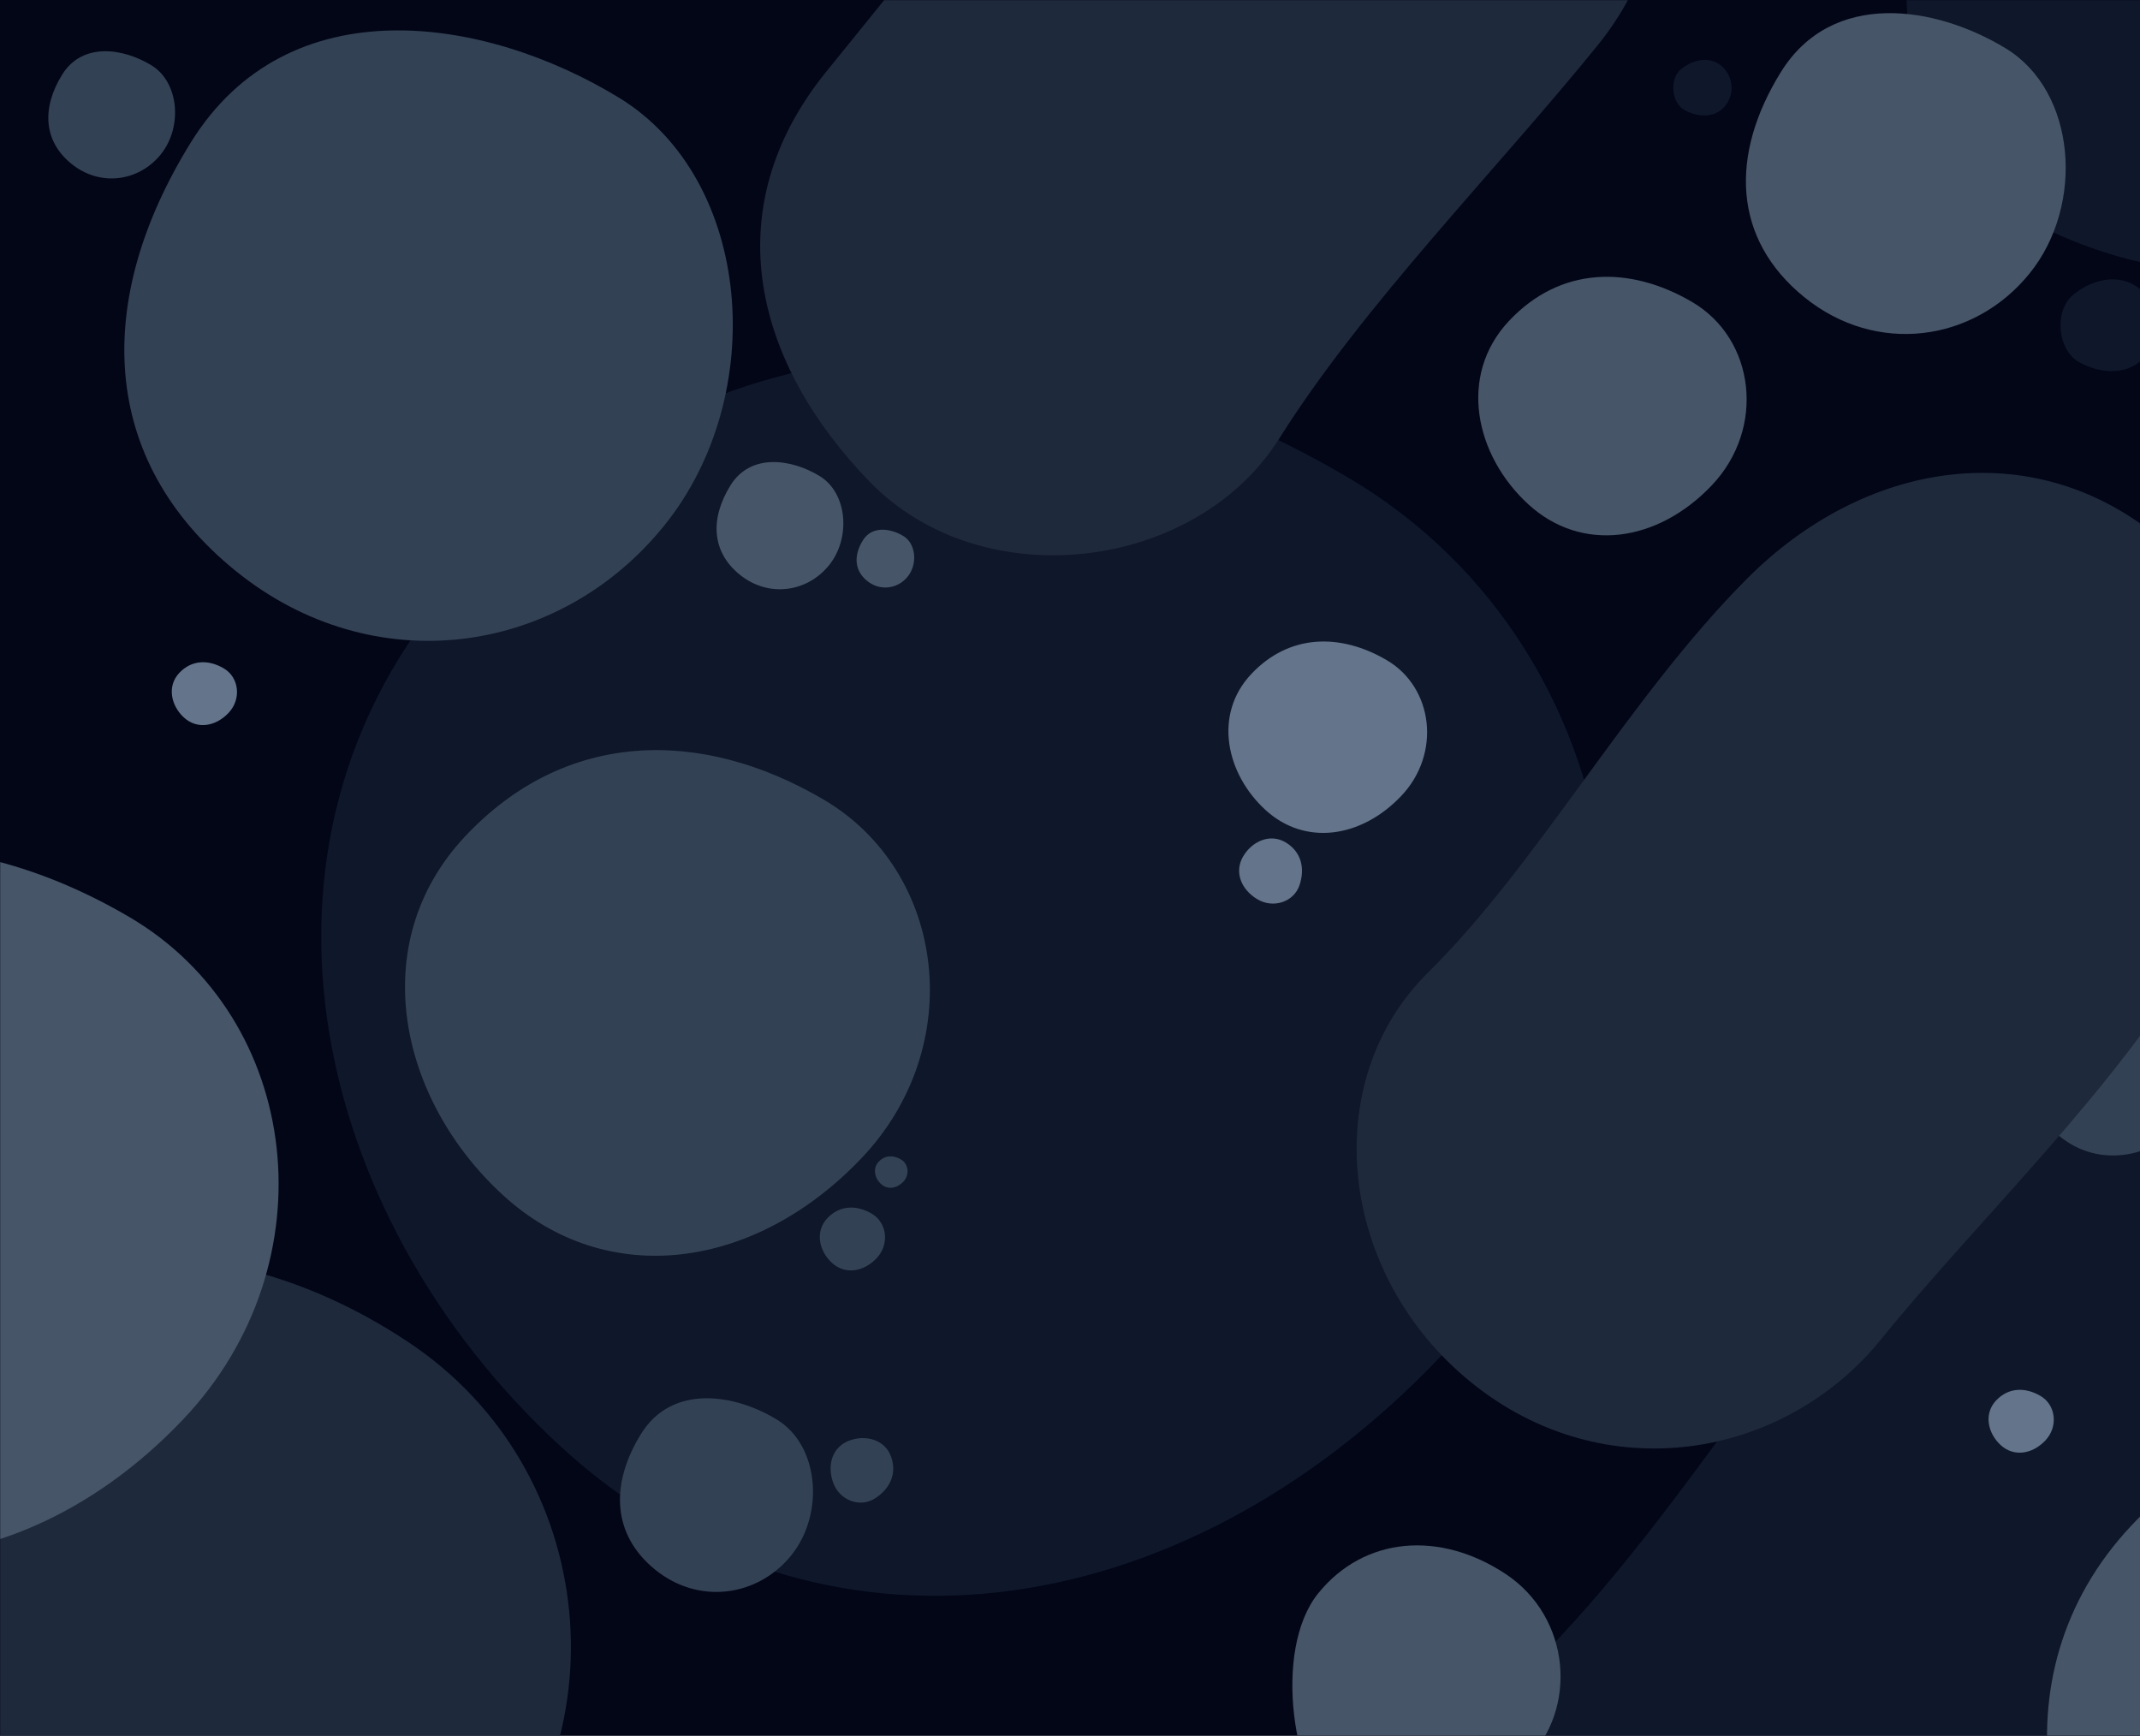 <svg width="1440" height="1168" viewBox="0 0 1440 1168" fill="none" xmlns="http://www.w3.org/2000/svg">
<rect width="1557.33" height="1168" fill="#020617"/>
<mask id="mask0_50_799" style="mask-type:alpha" maskUnits="userSpaceOnUse" x="0" y="0" width="1558" height="1168">
<rect width="1557.33" height="1168" fill="#020617"/>
</mask>
<g mask="url(#mask0_50_799)">
<path d="M377.897 973.876C549.786 1131.29 794.65 1096.74 969.61 912.536C1144.57 728.328 1109.49 440.117 906.585 321C703.683 201.883 479.947 206.117 314.872 382.34C149.797 558.562 206.008 816.461 377.897 973.876Z" fill="#0F172A"/>
<path d="M1361 146.015C1453.75 196.853 1568.55 201.37 1636.54 117.4C1704.54 33.431 1691.42 -89.9 1607.25 -158.067C1523.07 -226.234 1406 -193.922 1331.71 -129.453C1257.42 -64.984 1268.26 95.177 1361 146.015Z" fill="#0F172A"/>
<path d="M1703.66 717.399C1819.05 810.841 1819.14 964.188 1743.44 1095.48C1667.74 1226.78 1539.25 1347.63 1449.61 1458.33C1359.98 1569.02 1194.3 1597.45 1071.52 1498.03C948.738 1398.6 929.603 1220.87 1031.74 1119.94C1133.89 1019.02 1216.3 866.83 1325.57 757.1C1434.84 647.37 1588.27 623.957 1703.66 717.399Z" fill="#0F172A"/>
<path d="M158.6 384.172C250.612 458.682 375.555 441.823 446.766 353.885C517.977 265.946 506.487 120.602 416.479 65.718C326.47 10.835 193.906 -10.056 128.312 96.006C62.719 202.067 66.588 309.662 158.6 384.172Z" fill="#334155"/>
<path d="M440.939 1056.28C470.122 1079.91 509.759 1074.55 532.356 1046.65C554.953 1018.74 551.319 972.631 522.77 955.225C494.22 937.819 452.168 931.201 431.352 964.855C410.536 998.51 411.756 1032.65 440.939 1056.28Z" fill="#334155"/>
<path d="M48.113 110.27C67.278 125.79 93.308 122.271 108.148 103.946C122.988 85.62 120.601 55.338 101.852 43.907C83.104 32.477 55.487 28.131 41.817 50.232C28.147 72.333 28.948 94.751 48.113 110.27Z" fill="#334155"/>
<path d="M571.421 969.377C560.355 973.518 556.281 985.372 560.574 997.514C564.868 1009.66 578.693 1014.7 588.742 1008.28C598.792 1001.86 603.749 991.655 599.589 980.144C595.429 968.632 582.487 965.236 571.421 969.377Z" fill="#334155"/>
<path d="M1214.18 200.028C1262.53 239.18 1328.2 230.304 1365.64 184.073C1403.07 137.843 1397.05 61.449 1349.75 32.613C1302.46 3.777 1232.79 -7.187 1198.3 48.568C1163.82 104.323 1165.84 160.876 1214.18 200.028Z" fill="#475569"/>
<path d="M497.793 386.697C516.958 402.217 542.988 398.698 557.828 380.372C572.668 362.047 570.281 331.765 551.532 320.334C532.784 308.904 505.167 304.557 491.497 326.659C477.827 348.76 478.628 371.177 497.793 386.697Z" fill="#475569"/>
<path d="M583.483 390.878C592.195 397.932 604.027 396.333 610.772 388.003C617.517 379.673 616.433 365.909 607.91 360.713C599.388 355.517 586.835 353.542 580.622 363.588C574.408 373.634 574.772 383.823 583.483 390.878Z" fill="#475569"/>
<path d="M901.61 1226.3C933.285 1251.95 991.064 1219.86 1026.6 1185.08C1062.13 1150.3 1057.13 1088.23 1013.11 1059.08C969.086 1029.93 918.141 1033.7 887.058 1072.08C855.975 1110.47 869.935 1200.65 901.61 1226.3Z" fill="#475569"/>
<path d="M338.489 804.222C408.589 868.419 508.451 854.33 579.804 779.205C651.158 704.08 636.851 586.54 554.103 537.961C471.355 489.383 380.109 491.11 312.787 562.978C245.465 634.847 268.389 740.024 338.489 804.222Z" fill="#334155"/>
<path d="M1383 762.078C1409.54 786.38 1447.34 781.046 1474.35 752.609C1501.36 724.171 1495.95 679.678 1464.62 661.289C1433.3 642.9 1398.76 643.553 1373.27 670.758C1347.79 697.963 1356.47 737.777 1383 762.078Z" fill="#334155"/>
<path d="M559.837 849.779C568.55 857.758 580.963 856.007 589.832 846.669C598.701 837.331 596.922 822.722 586.637 816.683C576.352 810.645 565.01 810.86 556.642 819.793C548.275 828.726 551.124 841.799 559.837 849.779Z" fill="#334155"/>
<path d="M1450.44 819.605C1459.15 827.585 1471.56 825.834 1480.43 816.496C1489.3 807.158 1487.52 792.548 1477.24 786.51C1466.95 780.472 1455.61 780.687 1447.24 789.62C1438.87 798.553 1441.72 811.626 1450.44 819.605Z" fill="#334155"/>
<path d="M592.846 796.703C597.202 800.692 603.408 799.817 607.843 795.148C612.277 790.479 611.388 783.174 606.246 780.155C601.103 777.136 595.432 777.243 591.248 781.71C587.064 786.176 588.489 792.713 592.846 796.703Z" fill="#334155"/>
<path d="M851.564 545.025C878.1 569.326 915.902 563.993 942.912 535.555C969.922 507.118 964.506 462.624 933.182 444.235C901.859 425.846 867.319 426.5 841.835 453.705C816.351 480.91 825.028 520.724 851.564 545.025Z" fill="#64748B"/>
<path d="M123.784 482.832C132.497 490.812 144.909 489.06 153.778 479.723C162.647 470.385 160.869 455.775 150.584 449.737C140.298 443.699 128.957 443.913 120.589 452.846C112.221 461.779 115.07 474.852 123.784 482.832Z" fill="#64748B"/>
<path d="M1346.29 972.419C1355 980.398 1367.42 978.647 1376.29 969.309C1385.15 959.971 1383.38 945.362 1373.09 939.323C1362.8 933.285 1351.46 933.5 1343.1 942.433C1334.73 951.366 1337.58 964.439 1346.29 972.419Z" fill="#64748B"/>
<path d="M836.52 576.236C830.527 586.418 834.82 598.195 845.798 604.928C856.775 611.662 870.696 606.885 874.464 595.569C878.232 584.253 875.664 573.204 865.186 566.876C854.709 560.549 842.514 566.054 836.52 576.236Z" fill="#64748B"/>
<path d="M-61.448 1317.22C42.37 1401.29 208.089 1381.85 314.025 1278.1C419.961 1174.36 405.256 989.429 274.223 902.703C143.189 815.978 -8.558 827.355 -101.251 941.821C-193.944 1056.29 -165.267 1233.15 -61.448 1317.22Z" fill="#1E293B"/>
<path d="M1451.18 360.61C1535.36 428.777 1535.41 540.657 1480.17 636.456C1424.94 732.254 1331.19 820.438 1265.79 901.203C1200.38 981.969 1079.51 1002.73 989.941 930.196C900.37 857.663 886.422 727.993 960.948 654.35C1035.47 580.708 1095.61 469.669 1175.34 389.603C1255.06 309.537 1367 292.443 1451.18 360.61Z" fill="#1E293B"/>
<path d="M1028.45 339.383C1064.29 372.208 1115.35 365.004 1151.84 326.592C1188.32 288.18 1181.01 228.081 1138.69 203.242C1096.38 178.403 1049.73 179.286 1015.31 216.033C980.885 252.779 992.607 306.558 1028.45 339.383Z" fill="#475569"/>
<path d="M-214.965 990.192C-116.742 1080.14 23.18 1060.4 123.158 955.14C223.135 849.879 203.087 685.187 87.143 617.12C-28.801 549.053 -156.65 551.472 -250.979 652.171C-345.307 752.869 -313.187 900.24 -214.965 990.192Z" fill="#475569"/>
<path d="M1469.88 1364.93C1568.1 1454.88 1708.02 1435.14 1808 1329.87C1907.98 1224.61 1887.93 1059.92 1771.98 991.853C1656.04 923.786 1528.19 926.206 1433.86 1026.9C1339.53 1127.6 1371.65 1274.97 1469.88 1364.93Z" fill="#475569"/>
<path d="M1399.23 243.798C1414.35 252.082 1433.08 252.801 1444.19 239.086C1455.29 225.37 1453.17 205.243 1439.45 194.13C1425.72 183.017 1406.62 188.308 1394.49 198.842C1382.36 209.376 1384.1 235.515 1399.23 243.798Z" fill="#0F172A"/>
<path d="M1133.63 74.126C1142.8 79.146 1154.15 79.582 1160.88 71.27C1167.61 62.957 1166.33 50.759 1158.01 44.024C1149.69 37.288 1138.11 40.496 1130.76 46.88C1123.41 53.264 1124.47 69.106 1133.63 74.126Z" fill="#0F172A"/>
<path d="M1046.26 -245.589C1130.44 -177.422 1143.42 -53.922 1075.25 30.257C1007.09 114.436 917.095 205.46 860.865 295.005C804.636 384.549 660.917 402.336 585.02 323.997C509.123 245.658 480.01 142.025 556.027 48.152C632.044 -45.721 695.72 -124.354 770.416 -216.596C845.112 -308.838 962.083 -313.755 1046.26 -245.589Z" fill="#1E293B"/>
</g>
</svg>
